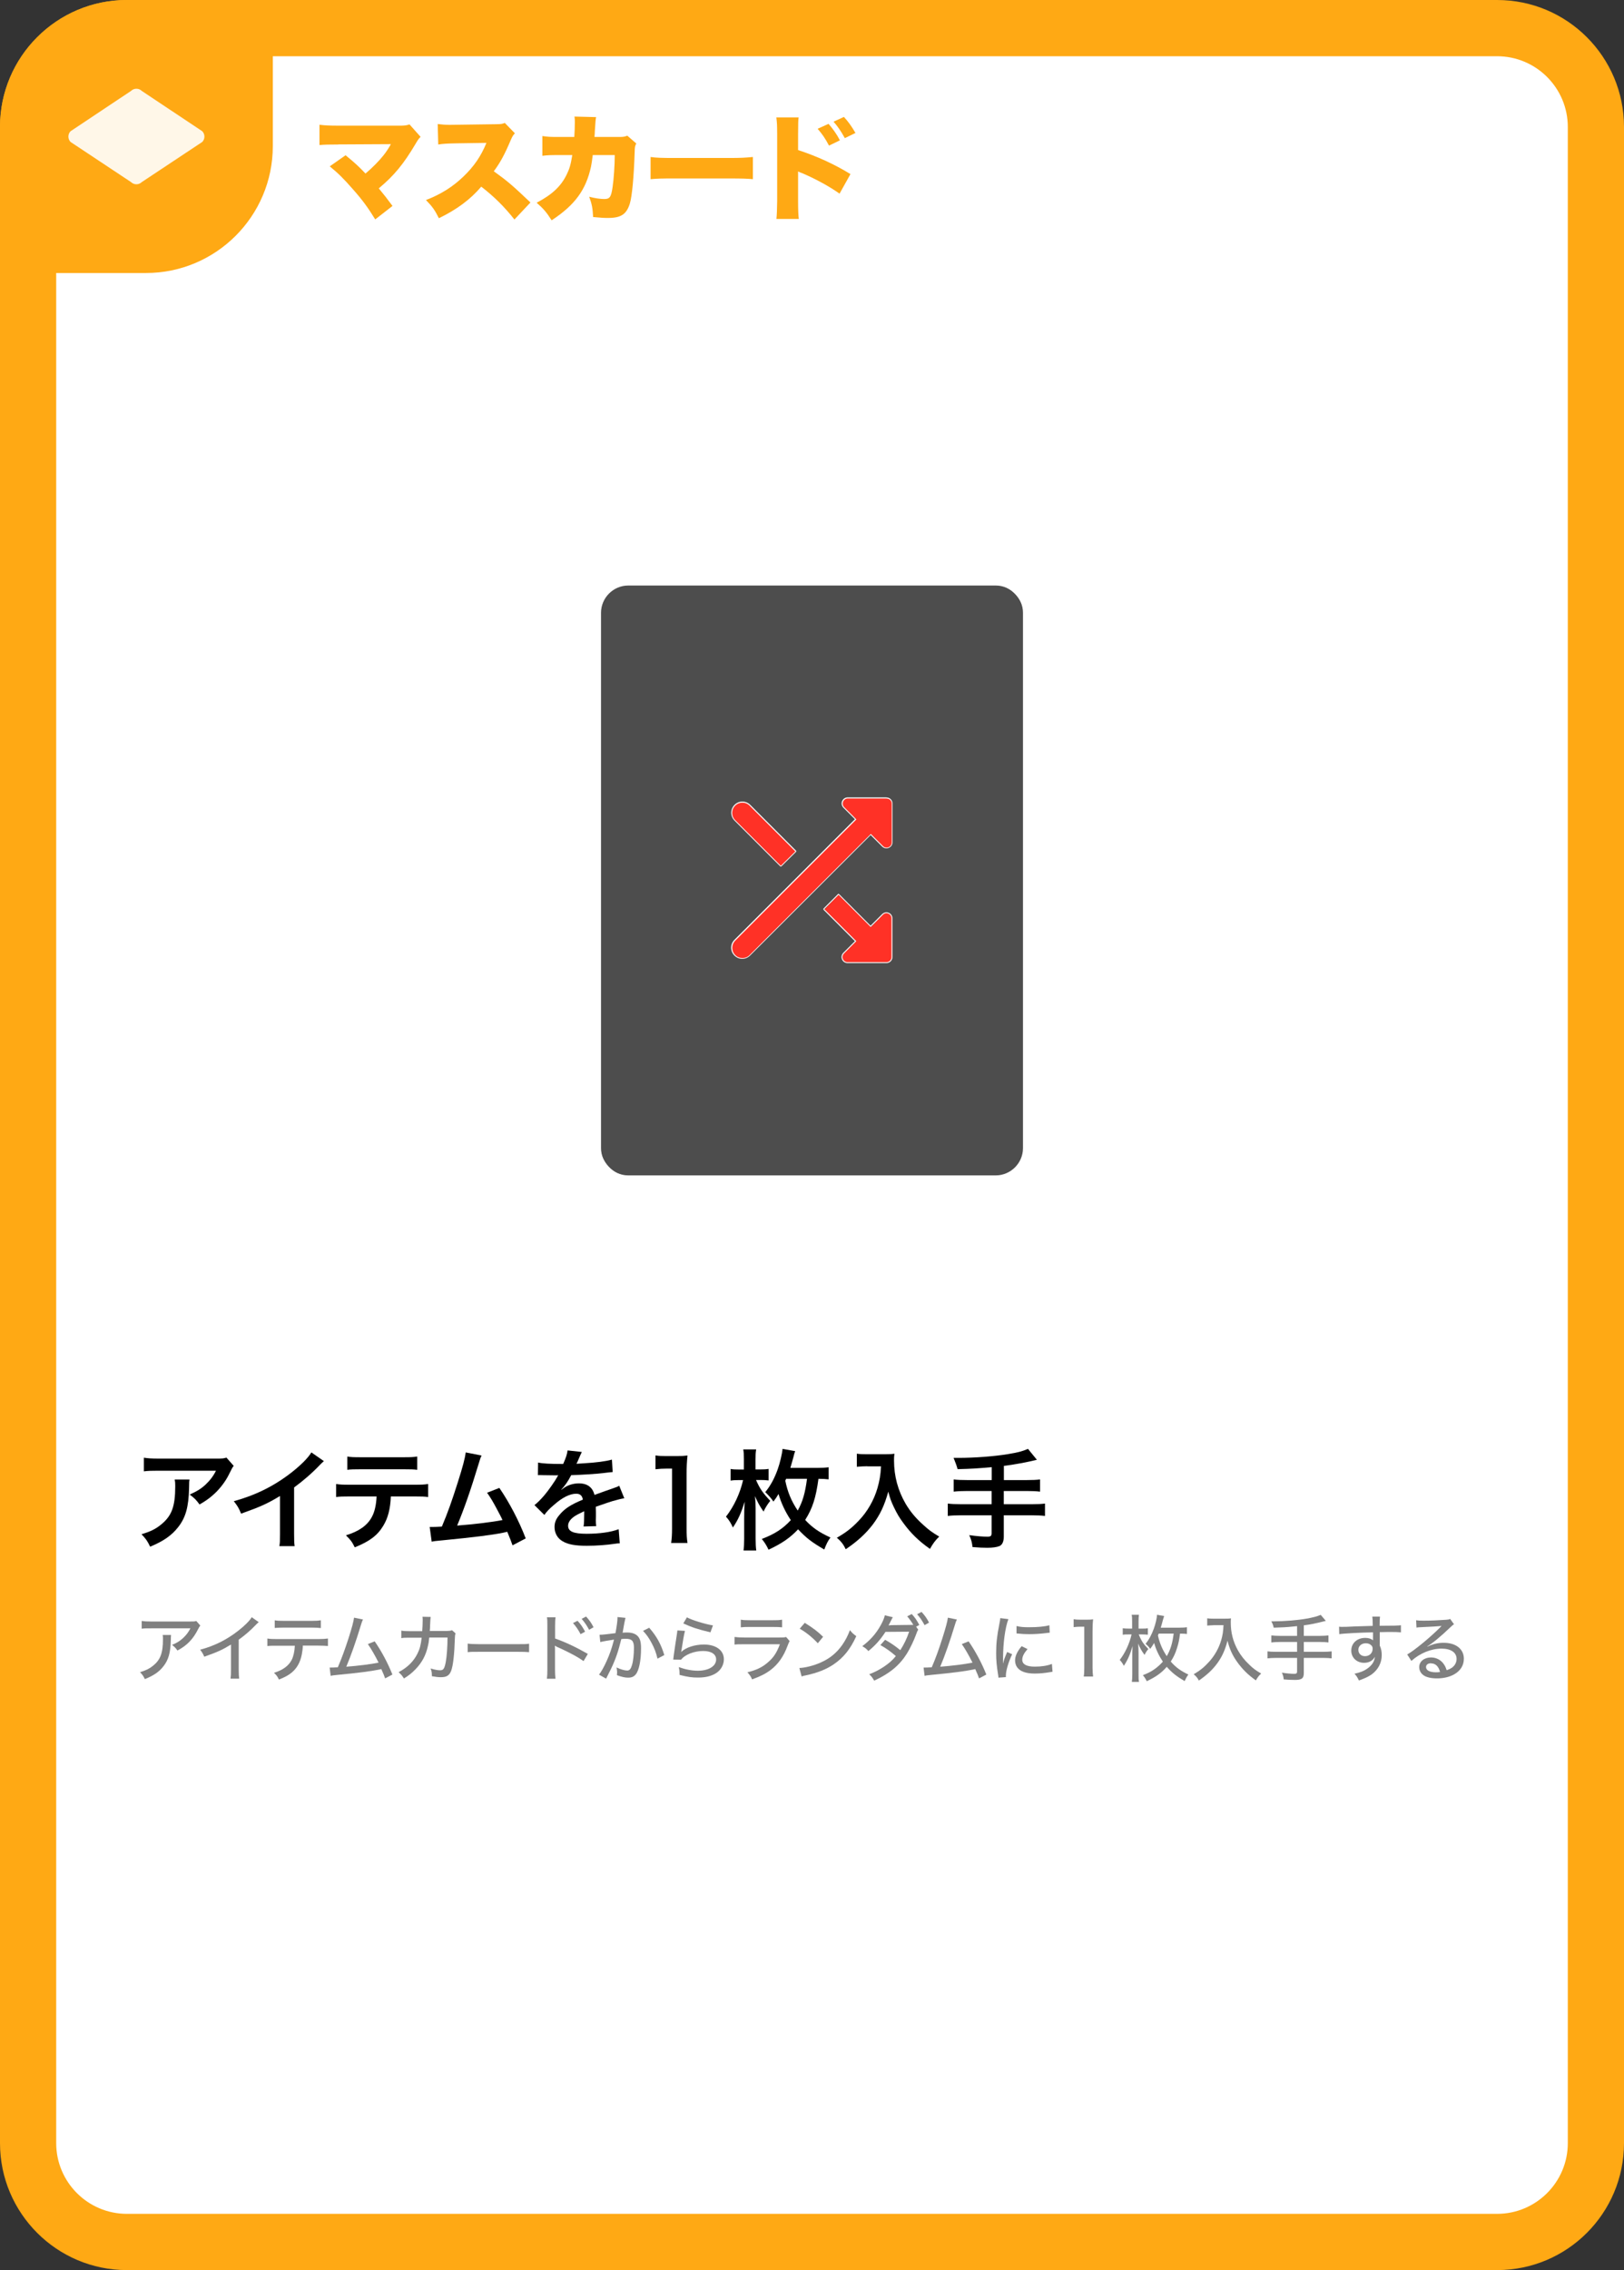 <?xml version="1.0" encoding="UTF-8"?><svg id="Layer_1" xmlns="http://www.w3.org/2000/svg" viewBox="0 0 178.58 249.45"><rect x="0" y="0" width="178.58" height="249.45" fill="#333333" stroke="none"/><defs><style>.cls-1{fill:#fff;}.cls-2{fill:#ffa914;}.cls-3{fill:#ff3126;}.cls-4{fill:gray;}.cls-5{fill:#4d4d4d;}.cls-6{opacity:.9;}</style></defs><g><rect class="cls-1" x="3.09" y="3.09" width="172.41" height="243.27" rx="10.86" ry="10.86"/><path class="cls-2" d="M164.63,6.18c4.29,0,7.77,3.49,7.77,7.77V235.5c0,4.29-3.49,7.77-7.77,7.77H13.95c-4.29,0-7.77-3.49-7.77-7.77V13.95c0-4.29,3.49-7.77,7.77-7.77H164.63m0-6.18H13.95C6.25,0,0,6.25,0,13.95V235.5C0,243.2,6.25,249.45,13.95,249.45H164.63c7.71,0,13.95-6.25,13.95-13.95V13.95c0-7.71-6.25-13.95-13.95-13.95h0Z"/></g><g><path class="cls-2" d="M37.18,15.88c-1.05,0-1.5,.01-2.05,.06v-2.23c.7,.08,1.09,.1,2.09,.1h6.94c.41-.01,.61-.05,.87-.14l1.22,1.37c-.2,.19-.27,.28-.58,.81-1.3,2.19-2.34,3.45-4.02,4.85,.54,.65,.9,1.1,1.51,1.93l-1.9,1.48c-.76-1.24-1.39-2.12-2.45-3.31-1.03-1.18-1.62-1.76-2.55-2.52l1.74-1.22c1.04,.85,1.46,1.24,2.19,2.01,.72-.6,1.52-1.41,1.98-2,.32-.39,.66-.94,.81-1.23l-5.8,.03Z"/><path class="cls-2" d="M56.56,24.11c-1.1-1.39-2.22-2.5-3.64-3.6-1.19,1.41-2.7,2.52-4.66,3.47-.44-.89-.71-1.27-1.42-2,1.65-.63,2.95-1.46,4.1-2.56,1.18-1.13,1.95-2.25,2.55-3.72l-3.29,.05c-1.09,.02-1.49,.05-2.01,.13l-.06-2.25c.49,.06,.84,.09,1.33,.09,.1,0,.34,0,.71-.01l4.33-.06c.6-.01,.67-.01,1.01-.14l1.11,1.14c-.19,.19-.27,.32-.46,.75-.67,1.58-1.15,2.47-1.86,3.42,1.53,1.1,2.05,1.55,4.03,3.43l-1.77,1.88Z"/><path class="cls-2" d="M63.15,15.06c.04-.49,.06-1.23,.06-1.62,0-.27,0-.37-.04-.63l2.38,.06c-.06,.29-.06,.33-.14,1.53q-.01,.34-.04,.65h2.76c.42,0,.57-.03,.85-.14l.99,.86c-.14,.25-.17,.36-.18,.94-.09,2.71-.28,4.83-.53,5.66-.37,1.18-.98,1.58-2.38,1.58-.49,0-.68-.01-1.66-.1-.05-1.01-.14-1.43-.43-2.23,.63,.17,1.25,.25,1.65,.25,.61,0,.76-.2,.92-1.3,.13-.85,.24-2.45,.24-3.53h-2.42q-.1,.84-.19,1.27c-.56,2.56-1.76,4.21-4.33,5.9-.57-.9-.95-1.33-1.65-1.93,1.69-.89,2.66-1.79,3.29-3.07,.32-.65,.46-1.1,.63-2.17h-1.58c-.85,0-1.11,.01-1.71,.08v-2.17c.62,.09,.85,.1,1.75,.1h1.75Z"/><path class="cls-2" d="M71.53,17.25c.6,.09,1.28,.11,2.6,.11h6.06c1.27,0,1.75-.03,2.6-.11v2.44c-.61-.06-1.16-.08-2.61-.08h-6.03c-1.42,0-1.84,.01-2.61,.08v-2.44Z"/><path class="cls-2" d="M85.38,24.05c.05-.53,.06-.9,.08-1.94v-7.37c-.01-1.09-.01-1.15-.09-1.84h2.45c-.05,.33-.05,.53-.06,1.85v1.74c2,.65,3.99,1.55,5.76,2.64l-1.2,2.15c-1.05-.75-2.52-1.56-3.99-2.2-.38-.15-.42-.16-.46-.19-.04-.01-.06-.03-.11-.06v3.29c0,.94,.03,1.61,.08,1.94h-2.44Zm5.73-10.44c.49,.56,.9,1.14,1.25,1.81l-1.2,.58c-.42-.8-.75-1.27-1.25-1.85l1.2-.54Zm1.69-.76c.47,.51,.82,.99,1.27,1.76l-1.17,.57c-.44-.8-.8-1.31-1.24-1.81l1.14-.52Z"/></g><path class="cls-2" d="M13.95,0H30V16.05c0,7.7-6.25,13.95-13.95,13.95H0V13.95C0,6.25,6.25,0,13.95,0Z"/><g class="cls-6"><path class="cls-1" d="M15,19.78c-.1,0-.19-.04-.26-.11l-6.73-4.47s-.03-.1-.03-.2,.04-.19,.11-.26l6.58-4.37c.14-.13,.23-.16,.33-.16s.19,.04,.26,.11l6.73,4.49c.07,.08,.07,.31-.07,.45l-6.58,4.35c-.14,.13-.23,.17-.33,.17Z"/><path class="cls-1" d="M15.08,10.66h0m-.08,.07s.04,.03,.07,.05l6.36,4.23-6.36,4.21s-.05,.03-.07,.05c-.02-.02-.05-.03-.07-.05l-6.36-4.21,6.36-4.23s.05-.03,.07-.05m0-.98c-.21,0-.43,.08-.59,.24l-6.65,4.43c-.32,.32-.32,.86,0,1.18l6.65,4.41c.16,.16,.38,.24,.59,.24s.43-.08,.59-.24l6.65-4.41c.32-.32,.32-.86,0-1.18l-6.65-4.43c-.16-.16-.38-.24-.59-.24h0Z"/></g><g><path d="M20.84,162.58c-.04,.23-.04,.24-.05,.97-.05,2.05-.37,3.2-1.19,4.25-.72,.92-1.6,1.54-3.09,2.16-.31-.65-.47-.86-.95-1.37,.97-.29,1.51-.55,2.1-1.02,1.22-.97,1.61-2,1.61-4.27,0-.36-.01-.47-.06-.72h1.63Zm4.87-1.51c-.17,.2-.17,.22-.48,.84-.42,.89-1.12,1.79-1.85,2.41-.48,.42-.88,.68-1.44,1-.36-.5-.54-.68-1.08-1.09,.8-.36,1.26-.64,1.75-1.1,.49-.46,.86-.95,1.14-1.52h-6.3c-.84,0-1.14,.01-1.63,.07v-1.5c.46,.07,.83,.1,1.66,.1h6.26c.72,0,.83-.01,1.16-.11l.8,.91Z"/><path d="M35.61,160.56c-.2,.18-.26,.23-.44,.42-.9,.94-1.8,1.71-2.83,2.47v5.12c0,.66,.01,1.01,.06,1.33h-1.68c.06-.35,.07-.59,.07-1.29v-4.22c-1.4,.84-2.07,1.15-4.28,1.94-.25-.62-.38-.83-.8-1.37,2.37-.65,4.39-1.64,6.3-3.12,1.07-.83,1.88-1.65,2.23-2.24l1.38,.96Z"/><path d="M42.98,164.44c-.06,1.38-.32,2.38-.84,3.23-.64,1.06-1.51,1.71-3.13,2.36-.3-.61-.46-.82-.97-1.32,1.44-.44,2.34-1.08,2.84-2,.31-.55,.49-1.33,.53-2.27h-2.93c-.82,0-1.09,.01-1.52,.06v-1.43c.46,.07,.72,.08,1.55,.08h7.02c.82,0,1.09-.01,1.55-.08v1.43c-.43-.05-.71-.06-1.52-.06h-2.57Zm-4.81-4.39c.44,.07,.68,.08,1.55,.08h4.61c.86,0,1.1-.01,1.55-.08v1.46c-.4-.05-.68-.06-1.52-.06h-4.65c-.84,0-1.13,.01-1.52,.06v-1.46Z"/><path d="M52.96,159.94c-.13,.26-.14,.29-.31,.86-.91,3-1.61,4.99-2.38,6.84,1.88-.14,3.96-.4,4.99-.61-.13-.29-.28-.55-.56-1.09-.53-1-.74-1.34-1.14-1.91l1.35-.53c1.12,1.63,2.17,3.65,2.9,5.55l-1.45,.76q-.16-.49-.58-1.49-.16,.04-.43,.1c-1.21,.25-3.2,.5-6.79,.85-.67,.06-.85,.08-1.09,.14l-.22-1.62h.31c.24,0,.53-.01,1.03-.04,.64-1.51,1.12-2.87,1.74-4.83,.56-1.76,.79-2.61,.88-3.32l1.74,.34Z"/><path d="M59.15,160.71c.49,.11,1.26,.16,2.78,.16,.32-.72,.43-1.08,.48-1.49l1.57,.17q-.07,.12-.48,1.08c-.06,.13-.08,.17-.11,.22q.1-.01,.76-.05c1.39-.08,2.48-.22,3.14-.41l.08,1.37q-.34,.02-.95,.1c-.88,.11-2.4,.2-3.61,.24-.35,.68-.68,1.16-1.1,1.6v.02q.1-.06,.25-.18c.44-.34,1.08-.54,1.69-.54,.94,0,1.52,.44,1.72,1.27,.92-.34,1.54-.55,1.83-.65,.65-.23,.7-.24,.89-.36l.56,1.38c-.34,.05-.7,.14-1.33,.32-.17,.05-.77,.25-1.8,.61v.13q.01,.31,.01,.48v.48c-.01,.2-.01,.31-.01,.4,0,.26,.01,.43,.04,.64l-1.39,.04c.05-.22,.07-.83,.07-1.39v-.29c-.59,.28-.9,.44-1.15,.62-.42,.31-.62,.64-.62,.98,0,.62,.58,.88,2.03,.88s2.67-.18,3.53-.5l.12,1.55c-.2,0-.26,.01-.55,.05-.86,.13-2.02,.22-3.07,.22-1.27,0-2.06-.14-2.67-.5-.55-.31-.88-.89-.88-1.55,0-.49,.14-.88,.53-1.33,.54-.67,1.22-1.13,2.58-1.69-.06-.44-.3-.65-.73-.65-.7,0-1.54,.42-2.46,1.24-.5,.42-.78,.72-1.04,1.09l-1.09-1.08c.31-.24,.66-.58,1.08-1.07,.47-.55,1.2-1.6,1.44-2.05q.05-.1,.1-.16s-.2,.01-.2,.01c-.19,0-1.25-.02-1.51-.02q-.23-.01-.34-.01s-.11,0-.19,.01l.02-1.37Z"/><path d="M73.8,169.55c.07-.47,.1-.94,.1-1.57v-6.6h-.58c-.44,0-.79,.02-1.24,.07v-1.52c.37,.06,.64,.07,1.2,.07h1.1c.61,0,.79-.01,1.22-.06-.07,.71-.1,1.26-.1,1.98v6.06c0,.64,.02,1.08,.1,1.57h-1.81Z"/><path d="M83.13,162.62c.44,1,.77,1.46,1.57,2.3-.3,.37-.54,.76-.74,1.18-.47-.68-.67-1.07-.94-1.7,.06,.6,.07,.92,.07,1.32v3.35c0,.55,.02,.94,.07,1.31h-1.4c.05-.35,.07-.76,.07-1.29v-2.19c0-.79,.01-1.13,.06-1.88-.42,1.3-.73,2-1.3,2.83-.22-.49-.42-.82-.76-1.19,.89-1.14,1.56-2.59,1.88-4.02h-.41c-.4,0-.68,.01-.96,.06v-1.28c.3,.05,.54,.06,.98,.06h.48v-1.12c0-.48-.01-.77-.07-1.09h1.42c-.06,.34-.07,.62-.07,1.1v1.1h.54c.38,0,.6-.01,.9-.06v1.27c-.34-.04-.59-.05-.88-.05h-.53Zm7.96-.06c-.31-.04-.55-.05-1.09-.06-.28,2.09-.66,3.26-1.46,4.52,.78,.84,1.55,1.37,2.78,1.93-.28,.36-.47,.76-.68,1.32-1.42-.83-1.96-1.25-2.88-2.22-.86,.92-1.8,1.57-3.25,2.24-.23-.48-.4-.76-.74-1.18,1.42-.54,2.33-1.13,3.19-2.07-.6-.89-1.07-1.9-1.35-2.87-.2,.34-.29,.46-.56,.83-.28-.4-.48-.62-.9-1.04,.55-.66,1-1.48,1.36-2.48,.25-.7,.5-1.74,.54-2.27l1.39,.25c-.07,.18-.12,.34-.2,.68-.1,.35-.2,.73-.33,1.16h2.88c.61,0,.98-.02,1.33-.07v1.32Zm-4.74,.14c.26,1.26,.66,2.23,1.37,3.29,.54-.97,.82-1.93,1.02-3.49h-2.3l-.08,.2Z"/><path d="M95.37,161.12c-.32,0-.68,.02-1.15,.06v-1.44c.35,.05,.6,.06,1.13,.06h1.91c.49,0,.82-.01,1.09-.06-.04,.35-.04,.46-.04,.76,0,1.7,.43,3.29,1.28,4.75,.5,.84,1.09,1.56,1.92,2.3,.61,.56,.96,.82,1.77,1.3-.46,.44-.68,.76-1.02,1.35-1.2-.84-2.1-1.71-2.91-2.82-.44-.59-.71-1.04-1.06-1.77-.31-.66-.42-.96-.61-1.7-.43,1.54-.91,2.55-1.71,3.62-.77,1-1.67,1.83-2.97,2.71-.25-.53-.53-.89-.98-1.26,1.02-.59,1.61-1.04,2.41-1.88,.94-.97,1.67-2.25,2.05-3.55,.24-.83,.35-1.45,.4-2.42h-1.5Z"/><path d="M109.04,161.22c-1.57,.14-2.17,.18-3.74,.22q-.13-.49-.44-1.24h.59c1.72,0,3.93-.17,5.37-.41,1.14-.19,1.57-.3,2.22-.58l.98,1.2c-1.03,.26-2.66,.56-3.63,.67v1.56h2.48c.68,0,1.1-.02,1.5-.07v1.34c-.41-.05-.86-.07-1.48-.07h-2.51v1.45h3.07c.67,0,1.07-.02,1.46-.07v1.36c-.42-.05-.82-.07-1.46-.07h-3.07v2.35c0,.53-.17,.9-.47,1.03-.28,.12-.79,.19-1.34,.19-.36,0-.95-.02-1.63-.08-.06-.53-.13-.8-.36-1.31,.86,.12,1.51,.17,2,.17,.35,0,.46-.08,.46-.37v-1.98h-3.35c-.66,0-1.06,.02-1.47,.07v-1.36c.4,.05,.79,.07,1.47,.07h3.35v-1.45h-2.67c-.53,0-1.09,.02-1.5,.07v-1.34c.4,.05,.8,.07,1.49,.07h2.69v-1.43Z"/></g><g><path class="cls-4" d="M18.81,179.65q-.02,.14-.03,.61c-.03,1.36-.26,2.14-.8,2.83-.48,.62-1.06,1.02-2.05,1.42-.18-.36-.26-.48-.53-.76,.65-.2,1.02-.38,1.42-.7,.82-.66,1.1-1.4,1.1-2.94,0-.22,0-.29-.03-.45h.91Zm3.21-1.02c-.09,.11-.11,.16-.21,.34-.56,1.14-1.25,1.85-2.3,2.4-.19-.28-.29-.38-.59-.62,.55-.23,.85-.42,1.21-.75,.35-.32,.6-.66,.81-1.07h-4.33c-.51,0-.73,0-1.03,.04v-.85c.29,.04,.54,.06,1.04,.06h4.22c.5,0,.55,0,.74-.06l.45,.51Z"/><path class="cls-4" d="M28.45,178.25c-.14,.12-.15,.13-.36,.34-.52,.55-1.17,1.11-1.84,1.59v3.22c0,.55,.02,.81,.05,1.06h-.95c.04-.3,.05-.47,.05-1.06v-2.69c-.98,.6-1.48,.82-2.94,1.34-.14-.34-.22-.46-.45-.77,1.54-.41,2.9-1.08,4.17-2.07,.72-.56,1.27-1.11,1.5-1.5l.77,.54Z"/><path class="cls-4" d="M33.3,180.84c0,.3-.06,.66-.12,1-.17,.83-.52,1.46-1.09,1.94-.36,.3-.76,.52-1.42,.78-.16-.34-.25-.46-.54-.74,.99-.31,1.61-.77,1.95-1.43,.19-.37,.32-.97,.34-1.55h-1.98c-.55,0-.75,0-1.04,.04v-.83c.32,.05,.57,.06,1.06,.06h4.54c.5,0,.78-.02,1.06-.06v.82c-.26-.02-.62-.04-1.06-.04h-1.72Zm-3.09-2.79c.28,.05,.52,.06,1.06,.06h2.95c.55,0,.78-.02,1.06-.06v.85c-.22-.03-.67-.05-1.06-.05h-2.97c-.47,0-.8,.02-1.04,.04v-.84Z"/><path class="cls-4" d="M39.91,177.97c-.09,.17-.1,.22-.21,.56-.54,1.79-1.1,3.38-1.62,4.62,1.29-.1,2.73-.28,3.55-.45-.36-.73-.83-1.55-1.18-2.04l.75-.3c.74,1.06,1.45,2.39,1.95,3.65l-.8,.42q-.1-.32-.42-1.02-.1,.02-.28,.06c-.88,.18-2.18,.35-4.57,.58-.48,.05-.57,.06-.72,.1l-.11-.91q.1,0,.19,0c.16,0,.25,0,.71-.03,.45-1.06,.77-1.94,1.18-3.2,.38-1.21,.54-1.78,.6-2.25l.98,.2Z"/><path class="cls-4" d="M46.43,179.22c.03-.38,.05-.8,.05-1.14,0-.2,0-.26-.02-.42l.9,.02c-.03,.17-.03,.22-.07,1,0,.14,0,.24-.03,.54h1.86c.36-.02,.42-.02,.59-.08l.39,.35c-.06,.13-.07,.22-.08,.5-.05,1.76-.19,3.04-.41,3.61-.2,.51-.5,.7-1.12,.7-.3,0-.57-.03-1-.11,0-.41-.02-.54-.14-.85,.46,.14,.78,.2,1.05,.2,.36,0,.48-.18,.62-.92,.11-.58,.19-1.68,.19-2.68h-2.01c-.06,.57-.07,.62-.14,.91-.22,1.03-.65,1.83-1.36,2.57-.41,.42-.74,.69-1.28,1.02-.22-.34-.31-.44-.59-.69,.98-.52,1.65-1.18,2.08-2.05,.26-.53,.35-.88,.46-1.74h-1.38c-.5,0-.58,0-.86,.05v-.83c.27,.05,.46,.06,.86,.06h1.44Z"/><path class="cls-4" d="M51.43,180.61c.3,.04,.64,.06,1.23,.06h4.33c.69,0,.88,0,1.19-.05v.93c-.35-.03-.61-.04-1.2-.04h-4.31c-.67,0-.91,0-1.24,.04v-.94Z"/><path class="cls-4" d="M60.14,184.46c.04-.34,.05-.54,.05-1.02v-4.77c0-.55,0-.73-.05-.95h.95c-.04,.26-.05,.53-.05,.98v1.35c1.14,.4,2.26,.93,3.6,1.69l-.47,.79c-.35-.24-.57-.38-.98-.61-.61-.33-1.48-.76-1.92-.94q-.13-.06-.26-.14l.02,.31c0,.07,0,.32,0,.4v1.9c0,.42,.02,.72,.05,1.02h-.94Zm3.37-6.36c.38,.42,.55,.68,.83,1.2l-.5,.27c-.26-.5-.49-.83-.83-1.22l.5-.25Zm.94-.46c.38,.42,.55,.66,.82,1.17l-.49,.28c-.25-.46-.47-.8-.82-1.2l.48-.25Z"/><path class="cls-4" d="M65.94,179.64c.29,0,1.06-.09,1.74-.18,.14-.75,.22-1.37,.22-1.63,0-.03,0-.08,0-.14l.88,.09c-.02,.1-.04,.16-.06,.26q-.03,.15-.06,.28t-.14,.78c-.03,.18-.03,.2-.06,.31,.22-.02,.34-.02,.52-.02,.5,0,.88,.13,1.13,.38,.28,.29,.38,.66,.38,1.37,0,1.33-.22,2.41-.58,2.85-.22,.26-.45,.36-.85,.36-.33,0-.69-.08-1.22-.27,0-.13,.02-.23,.02-.3,0-.14-.02-.27-.06-.55,.43,.21,.9,.34,1.17,.34,.26,0,.4-.18,.53-.62,.13-.42,.21-1.18,.21-1.88,0-.74-.22-.99-.88-.99-.17,0-.3,0-.51,.03-.32,1.33-.63,2.23-1.14,3.29-.06,.13-.24,.48-.53,1.06l-.78-.44c.24-.3,.56-.88,.83-1.48,.35-.78,.54-1.31,.82-2.37-.62,.09-1.2,.19-1.51,.27l-.08-.79Zm5.45-.77c.81,.92,1.3,1.81,1.66,3l-.75,.39c-.15-.65-.34-1.15-.66-1.74-.3-.56-.55-.91-.93-1.31l.67-.34Z"/><path class="cls-4" d="M75.32,179.21c-.11,.44-.23,1.1-.37,2.05-.02,.14-.02,.18-.06,.28,.5-.5,1.51-.83,2.51-.83,1.34,0,2.2,.64,2.2,1.62,0,.58-.3,1.14-.79,1.48-.53,.36-1.18,.53-2.05,.53-.69,0-1.11-.06-2.03-.29,0-.4-.02-.54-.09-.86,.72,.26,1.43,.4,2.1,.4,1.18,0,2.01-.5,2.01-1.24,0-.58-.54-.93-1.43-.93-.99,0-2.01,.4-2.43,.96l-.86-.02c.02-.14,.02-.18,.06-.47,.08-.58,.18-1.29,.34-2.28,.03-.18,.04-.28,.06-.45l.83,.05Zm.21-1.49c.52,.3,2.01,.75,2.87,.89l-.28,.76c-1.42-.34-2.05-.55-2.98-.98l.39-.66Z"/><path class="cls-4" d="M80.78,179.88c.36,.04,.58,.06,1.1,.06h3.82c.42,0,.54,0,.74-.06l.39,.45c-.07,.13-.11,.22-.22,.5-.44,1.19-1.04,2.05-1.89,2.69-.57,.42-1.09,.68-2.02,1.02-.14-.33-.22-.44-.51-.78,.98-.24,1.64-.55,2.26-1.1,.61-.52,.95-1.03,1.31-1.98h-3.9c-.63,0-.81,0-1.09,.04v-.83Zm.68-1.9c.34,.05,.43,.06,1,.06h2.53c.48,0,.64,0,1.01-.06v.84c-.31-.03-.53-.04-1-.04h-2.55c-.42,0-.6,0-.99,.04v-.84Z"/><path class="cls-4" d="M87.89,183.29c.65-.02,1.62-.27,2.35-.6,1-.44,1.75-1.05,2.38-1.94,.36-.53,.59-.96,.84-1.62,.26,.33,.37,.42,.7,.66-.66,1.45-1.42,2.37-2.49,3.1-.81,.55-1.8,.94-3.02,1.2-.3,.06-.34,.07-.5,.13l-.25-.93Zm.61-4.96c.91,.57,1.42,.95,2.01,1.53l-.58,.71c-.62-.66-1.26-1.18-1.99-1.6l.55-.64Z"/><path class="cls-4" d="M100.97,179.09c-.1,.13-.11,.18-.24,.53-.22,.61-.65,1.52-1,2.08-.81,1.29-1.9,2.2-3.6,2.98-.21-.35-.29-.47-.55-.7,.69-.27,1.09-.49,1.6-.82,.58-.39,.94-.7,1.33-1.18-.57-.5-1.09-.87-1.7-1.21l.52-.58c.67,.38,1.05,.64,1.67,1.14,.4-.62,.73-1.3,.97-2.03l-2.6,.02c-.56,.86-1.1,1.47-1.88,2.11-.22-.25-.32-.33-.67-.54,.86-.64,1.52-1.38,2.02-2.29,.24-.43,.4-.81,.46-1.1l.88,.21q-.09,.14-.26,.49c-.1,.22-.16,.32-.22,.4,.05,0,.16,0,.33-.02l2.4-.03c-.2-.34-.4-.62-.67-.94l.5-.25c.38,.42,.55,.68,.83,1.2l-.35,.19,.22,.31Zm.37-1.96c.38,.42,.55,.66,.82,1.17l-.49,.28c-.25-.46-.47-.8-.82-1.2l.48-.25Z"/><path class="cls-4" d="M105.22,177.97c-.09,.17-.1,.22-.21,.56-.54,1.79-1.1,3.38-1.62,4.62,1.29-.1,2.73-.28,3.55-.45-.36-.73-.83-1.55-1.18-2.04l.75-.3c.74,1.06,1.45,2.39,1.95,3.65l-.8,.42q-.1-.32-.42-1.02-.1,.02-.28,.06c-.88,.18-2.18,.35-4.57,.58-.48,.05-.57,.06-.72,.1l-.11-.91q.1,0,.19,0c.16,0,.25,0,.71-.03,.45-1.06,.77-1.94,1.17-3.2,.38-1.21,.54-1.78,.6-2.25l.97,.2Z"/><path class="cls-4" d="M110.89,177.91c-.17,.41-.34,1.18-.44,1.95-.09,.64-.14,1.49-.15,2.18v.72h.02c.07-.35,.12-.5,.43-1.23l.55,.25c-.41,.86-.69,1.81-.69,2.33,0,.03,0,.1,0,.18l-.82,.06c0-.14-.02-.18-.04-.35-.15-.93-.21-1.52-.21-2.36,0-1.06,.1-1.93,.34-3.12,.08-.42,.1-.5,.11-.71l.89,.11Zm2.1,3.3c-.4,.46-.58,.82-.58,1.17,0,.5,.47,.76,1.38,.76,.71,0,1.4-.1,1.88-.3l.07,.86c-.1,.02-.13,.02-.3,.05-.61,.1-1.11,.15-1.65,.15-.96,0-1.58-.22-1.92-.66-.16-.2-.25-.5-.25-.78,0-.48,.23-.98,.72-1.57l.65,.32Zm-1.2-2.53c.42,.1,.75,.13,1.36,.13,.98,0,1.78-.08,2.24-.22l.04,.82c-.06,0-.1,0-.56,.06-.5,.06-1.11,.1-1.7,.1-.46,0-.82-.02-1.17-.06-.11,0-.14-.02-.22-.02v-.8Z"/><path class="cls-4" d="M118.07,177.93c.22,.04,.39,.05,.74,.05h.64c.35,0,.47,0,.75-.04-.05,.49-.06,.86-.06,1.33v3.98c0,.4,.02,.66,.06,.98h-1.03c.05-.3,.06-.59,.06-.98v-4.5h-.4c-.27,0-.5,.02-.77,.05v-.86Z"/><path class="cls-4" d="M125.22,179.6c.28,.7,.52,1.06,1.06,1.61-.17,.18-.29,.37-.42,.64-.34-.46-.51-.76-.7-1.25,.02,.42,.04,.7,.04,1.02v2.38c0,.36,0,.6,.05,.82h-.79c.03-.22,.05-.47,.05-.82v-1.77c0-.54,0-.85,.03-1.35-.28,.95-.54,1.54-.96,2.17-.14-.28-.26-.44-.45-.65,.59-.75,1.08-1.81,1.3-2.8h-.32c-.28,0-.47,0-.65,.04v-.72c.2,.03,.37,.04,.66,.04h.37v-.82c0-.3,0-.49-.05-.7h.8c-.03,.22-.04,.4-.04,.71v.81h.38c.26,0,.42,0,.64-.04v.71c-.22-.02-.41-.03-.62-.03h-.38Zm5.32-.05c-.2-.02-.4-.04-.78-.04-.09,.7-.16,1.05-.33,1.58-.18,.59-.38,1.01-.69,1.49,.53,.62,1.08,1.02,1.94,1.43-.15,.18-.27,.4-.41,.72-.93-.55-1.37-.9-1.97-1.57-.57,.66-1.18,1.1-2.2,1.58-.13-.27-.25-.46-.43-.66,.56-.22,.86-.37,1.24-.63,.37-.26,.68-.54,.96-.86-.44-.66-.76-1.34-.96-2.05-.16,.26-.22,.37-.43,.65-.15-.22-.26-.34-.51-.56,.38-.46,.66-.99,.91-1.67,.18-.5,.34-1.16,.35-1.52l.78,.14c-.04,.11-.07,.21-.14,.46-.06,.23-.15,.57-.23,.82h2.02c.4,0,.64-.02,.86-.05v.74Zm-3.12-.04c-.04,.09-.05,.11-.09,.2,.2,.88,.47,1.52,.97,2.28,.42-.74,.62-1.38,.76-2.48h-1.65Z"/><path class="cls-4" d="M133.45,178.59c-.19,0-.41,.02-.7,.04v-.8c.19,.03,.36,.04,.69,.04h1.18c.36,0,.55,0,.74-.04-.02,.18-.02,.34-.02,.5,0,1.07,.26,2.08,.78,3.01,.32,.57,.72,1.08,1.25,1.58,.43,.42,.7,.62,1.31,.98-.28,.26-.38,.4-.58,.75-.88-.62-1.51-1.25-2.09-2.07-.5-.71-.81-1.4-1.03-2.29-.27,1.05-.6,1.76-1.13,2.49-.52,.71-1.14,1.28-2.02,1.89-.15-.3-.3-.47-.57-.69,.74-.44,1.16-.78,1.7-1.38,.62-.68,1.07-1.5,1.32-2.34,.17-.58,.23-1,.26-1.68h-1.09Z"/><path class="cls-4" d="M142.61,178.69q-.16,.02-.6,.06c-.41,.05-1.22,.09-1.95,.11-.06-.29-.1-.38-.26-.7h.3c1.09,0,2.57-.12,3.55-.29,.77-.14,1.18-.25,1.58-.42l.56,.66c-1.09,.28-1.7,.4-2.42,.49v1.16h1.77c.42,0,.69-.02,.94-.05v.77c-.25-.03-.54-.05-.93-.05h-1.78v1.08h2.13c.42,0,.68-.02,.93-.05v.77c-.27-.03-.52-.05-.93-.05h-2.13v1.68c0,.57-.23,.74-.98,.74-.34,0-.84-.02-1.23-.06-.03-.3-.07-.45-.2-.74,.46,.08,1.01,.13,1.37,.13,.22,0,.3-.06,.3-.25v-1.5h-2.33c-.4,0-.66,.02-.92,.05v-.77c.25,.03,.5,.05,.92,.05h2.33v-1.08h-1.89c-.34,0-.66,.02-.94,.05v-.77c.25,.03,.51,.05,.94,.05h1.89v-1.07Z"/><path class="cls-4" d="M147.23,178.75c.17,.02,.23,.02,.36,.02,.22,0,.54,0,1.43-.05q.52-.02,1.93-.06c0-.68-.02-.82-.05-1.02h.85c-.03,.24-.04,.38-.04,1.01,1.46,0,2.06-.02,2.34-.06v.78c-.29-.03-.66-.04-1.34-.04-.22,0-.35,0-.99,.02v1.47c.16,.34,.22,.66,.22,1.06,0,.86-.41,1.61-1.13,2.13-.32,.22-.68,.4-1.38,.65-.18-.38-.26-.49-.49-.74,.66-.15,.98-.28,1.35-.52,.56-.38,.85-.81,.9-1.35-.22,.43-.64,.67-1.19,.67-.81,0-1.41-.57-1.41-1.34,0-.82,.64-1.4,1.54-1.4,.37,0,.66,.1,.85,.27t0-.1v-.78c-1.28,.02-3.21,.12-3.71,.2l-.02-.8Zm2.14,2.54c0,.42,.3,.7,.73,.7,.49,0,.84-.34,.84-.81,0-.18-.05-.3-.16-.39-.14-.14-.35-.22-.59-.22-.46,0-.82,.3-.82,.71Z"/><path class="cls-4" d="M155.7,178.04c.26,.04,.41,.05,.85,.05,.73,0,1.67-.04,2.46-.1,.26-.02,.33-.03,.45-.1l.43,.6c-.12,.06-.17,.1-.41,.33-1.11,1.06-1.98,1.77-2.54,2.1l.02,.02c.68-.31,1.16-.42,1.8-.42,1.34,0,2.21,.69,2.21,1.75,0,.74-.38,1.33-1.07,1.72-.52,.29-1.16,.44-1.88,.44-.64,0-1.17-.12-1.48-.34-.3-.21-.48-.54-.48-.9,0-.61,.55-1.06,1.29-1.06,.55,0,1.04,.24,1.36,.66,.16,.21,.25,.38,.37,.74,.27-.09,.43-.17,.6-.29,.31-.23,.49-.57,.49-.95,0-.7-.62-1.13-1.64-1.13-1.17,0-2.38,.5-3.33,1.35l-.46-.71c.72-.38,2.6-1.93,3.64-2.99,.02-.02,.11-.11,.14-.14h0c-.29,.03-1.14,.09-2.36,.14-.18,0-.24,.02-.4,.04l-.04-.82Zm1.65,4.73c-.33,0-.54,.16-.54,.42,0,.35,.41,.57,1.08,.57,.16,0,.21,0,.46-.03-.16-.63-.5-.95-1-.95Z"/></g><g><g><rect class="cls-5" x="66.04" y="64.29" width="46.51" height="64.92" rx="3.05" ry="3.05"/><path class="cls-1" d="M109.49,64.34c1.65,0,3,1.35,3,3v58.82c0,1.65-1.35,3-3,3h-40.4c-1.65,0-3-1.35-3-3v-58.82c0-1.65,1.35-3,3-3h40.4m0-.1h-40.4c-1.71,0-3.1,1.39-3.1,3.1v58.82c0,1.71,1.39,3.1,3.1,3.1h40.4c1.71,0,3.1-1.39,3.1-3.1v-58.82c0-1.71-1.39-3.1-3.1-3.1h0Z"/></g><g><path class="cls-3" d="M93.24,105.8c-.25,0-.47-.15-.57-.38-.1-.23-.05-.49,.13-.66l1.35-1.35-3.52-3.45,1.59-1.66,3.59,3.53,1.27-1.34c.12-.12,.27-.19,.43-.19,.3,0,.61,.23,.61,.61v4.26c0,.34-.27,.61-.61,.61h-4.26Zm-11.59-.47c-.31,0-.61-.12-.83-.34-.46-.46-.46-1.2,0-1.66l13.32-13.32-1.34-1.27c-.18-.18-.23-.43-.13-.66,.1-.23,.32-.38,.57-.38h4.26c.34,0,.61,.27,.61,.61v4.26c0,.39-.31,.62-.62,.62-.16,0-.31-.06-.42-.18l-1.34-1.34-13.26,13.31c-.22,.22-.52,.34-.83,.34Zm4.24-10.14s-.03,0-.04-.01l-5.02-5.02c-.46-.46-.46-1.2,0-1.66,.22-.22,.52-.34,.83-.34s.61,.12,.83,.34l5.03,5.03-1.6,1.65s-.02,.01-.04,.01Z"/><path class="cls-1" d="M97.5,87.75c.32,0,.56,.25,.56,.56v4.26c0,.34-.28,.57-.57,.57-.14,0-.28-.05-.39-.16l-1.34-1.34-13.33,13.31c-.22,.22-.51,.33-.79,.33s-.57-.11-.79-.33c-.44-.44-.44-1.15,0-1.59l13.32-13.32-1.34-1.34c-.35-.35-.1-.96,.4-.96h4.26m-15.85,.46c.29,0,.57,.11,.79,.33l5.03,5.03-1.6,1.58-5.02-5.02c-.44-.44-.44-1.15,0-1.59,.22-.22,.51-.33,.79-.33m10.59,10.13l3.52,3.53,1.34-1.34c.11-.12,.26-.17,.39-.17,.29,0,.56,.22,.56,.56v4.26c0,.32-.25,.56-.56,.56h-4.26c-.51,0-.75-.61-.4-.96l1.35-1.35-3.52-3.52,1.59-1.59m5.25-10.69h-4.26c-.28,0-.51,.16-.62,.41-.1,.25-.05,.53,.14,.72l1.27,1.27-13.25,13.25c-.48,.48-.48,1.25,0,1.73,.23,.23,.54,.36,.86,.36s.63-.13,.86-.36l13.26-13.24,1.27,1.27c.12,.12,.29,.19,.46,.19,.33,0,.67-.25,.67-.67v-4.26c0-.37-.29-.66-.66-.66h0Zm-15.85,.46c-.33,0-.63,.13-.86,.36-.48,.48-.48,1.25,0,1.73l5.02,5.02s.05,.03,.07,.03,.05,0,.07-.03l1.6-1.58s.03-.04,.03-.07c0-.03-.01-.05-.03-.07l-5.03-5.03c-.23-.23-.54-.36-.86-.36h0Zm10.59,10.13s-.05,.01-.07,.03l-1.59,1.59s-.04,.1,0,.14l3.45,3.45-1.28,1.28c-.19,.19-.24,.47-.14,.72,.1,.25,.34,.41,.62,.41h4.26c.37,0,.66-.29,.66-.66v-4.26c0-.42-.34-.66-.66-.66-.18,0-.34,.07-.47,.2l-1.27,1.27-3.45-3.46s-.04-.03-.07-.03h0Z"/></g></g></svg>